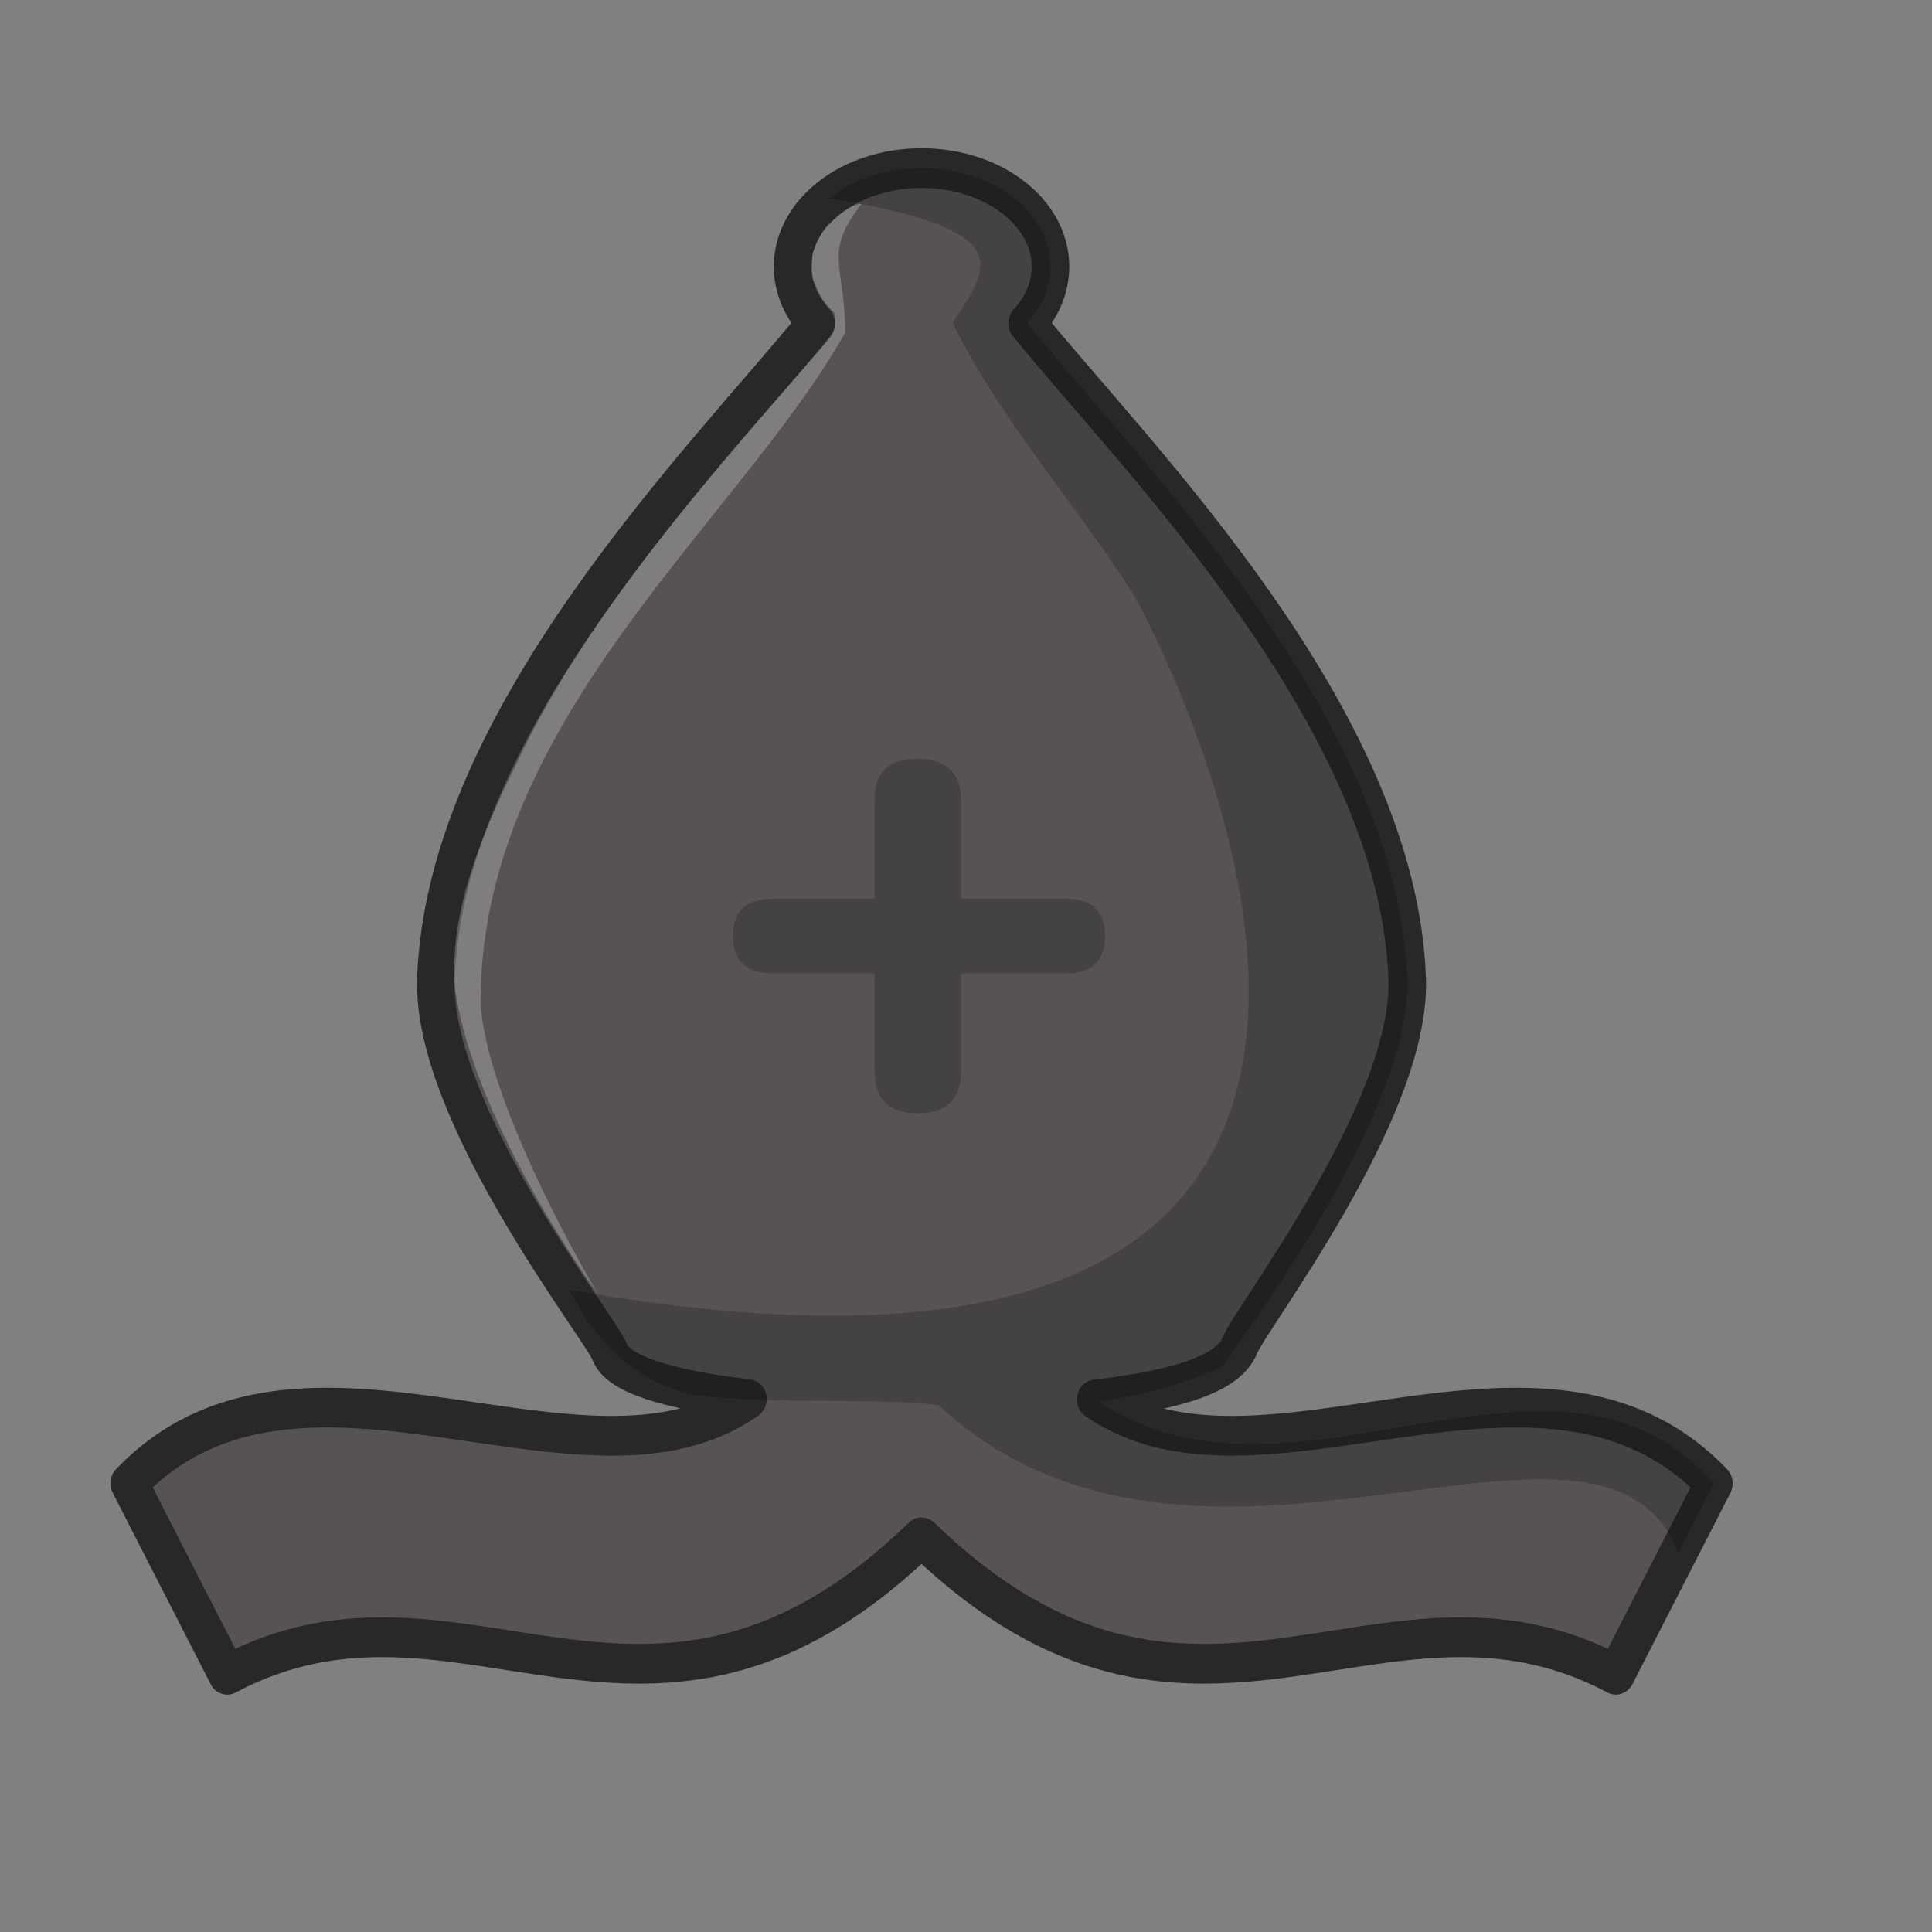 <?xml version="1.0" encoding="UTF-8"?>
<svg width="50mm" height="50mm" clip-rule="evenodd" fill-rule="evenodd" image-rendering="optimizeQuality" shape-rendering="geometricPrecision" text-rendering="geometricPrecision" version="1.1" viewBox="0 0 50 50" xmlns="http://www.w3.org/2000/svg" xmlns:cc="http://creativecommons.org/ns#" xmlns:dc="http://purl.org/dc/elements/1.1/" xmlns:rdf="http://www.w3.org/1999/02/22-rdf-syntax-ns#">
 <rect x="0" y="0" width="50" height="50" fill="#808080" stroke="none"/>
 <g transform="matrix(.97 0 0 1.026 -3110.9 2188.5)" stroke-width="1.002">
  <path d="m3231.7-2128.8c-1.9 0-3.44 1.114-3.44 2.486 0 0.51 0.22 1.007 0.626 1.424-2.868 3.352-9.914 9.935-10.144 16.561-0.098 3.422 4.44 8.844 4.637 9.387 0.196 0.543 1.505 0.947 3.69 1.193-4.389 2.908-11.936-2.387-16.508 2.124l2.615 4.829c6.292-3.165 11.253 3.193 18.525-3.469 7.272 6.662 12.234 0.304 18.525 3.469l2.615-4.829c-4.568-4.506-12.107 0.773-16.495-2.116 2.221-0.246 3.549-0.653 3.851-1.368 0.302-0.716 4.557-5.907 4.462-9.22-0.231-6.625-7.273-13.206-10.142-16.559 0.406-0.418 0.624-0.915 0.624-1.426 0-1.373-1.54-2.486-3.439-2.486z" fill="#565352" stroke="#282828" stroke-linejoin="round" stroke-width="1.002" style="paint-order:normal"/>
  <path d="m3231.7-2128.8c-0.934 2e-4 -1.829 0.275-2.477 0.761 5.009 0.776 4.363 1.651 3.306 3.137 1.244 2.427 3.346 4.643 4.859 6.905 0 0 13.1 22.189-15.08 17.49 0 0 0.71 1.574 2.292 2.311 0.79 0.369 1.314 0.401 2.467 0.447 1.494 0.082 3.993 0 5.091 0.155 6.929 6.071 17.704-1.261 19.73 3.725l0.951-1.756c-4.206-4.514-11.253 1.216-16.406-2.062 1.557-0.217 2.7-0.612 3.335-0.911 0-0.145 4.992-6.148 4.89-9.731-0.231-6.625-7.274-13.207-10.143-16.56 0.406-0.418 0.625-0.916 0.625-1.426 0-1.373-1.54-2.486-3.441-2.486z" opacity=".2" style="paint-order:normal"/>
  <path class="st32" d="m3231.6-2113.9c-0.789 0-1.151 0.346-1.151 1.039v2.487h-2.696c-0.723 0-1.085 0.315-1.085 0.944s0.362 0.944 1.085 0.944h2.696v2.487c0 0.693 0.395 1.039 1.151 1.039 0.756 0 1.151-0.346 1.151-1.039v-2.487h2.795c0.691 0 1.052-0.315 1.052-0.944s-0.361-0.944-1.052-0.944h-2.795v-2.487c0-0.693-0.395-1.039-1.151-1.039z" opacity=".2" stroke-width=".265"/>
  <path d="m3230.1-2127.9c-0.289 0.021-0.58 0.249-0.946 0.581-0.133 0.171-0.291 0.406-0.368 0.716 0.01 0.218-0.057 0.537 0.08 0.731 0.128 0.339 0.279 0.513 0.507 0.72 0.075 0.282 0.016 0.463-0.133 0.657-1.779 1.974-6.257 6.463-8.343 10.708-0.897 1.718-1.831 3.781-1.64 5.71 0.536 3.46 3.809 7.677 3.809 7.677s-2.914-4.6-3.132-7.301c-0.036-7.177 6.907-12.212 9.731-16.952-0.013-1.74-0.597-1.992 0.434-3.246z" fill="#fff" opacity=".25"/>
 </g>
</svg>

